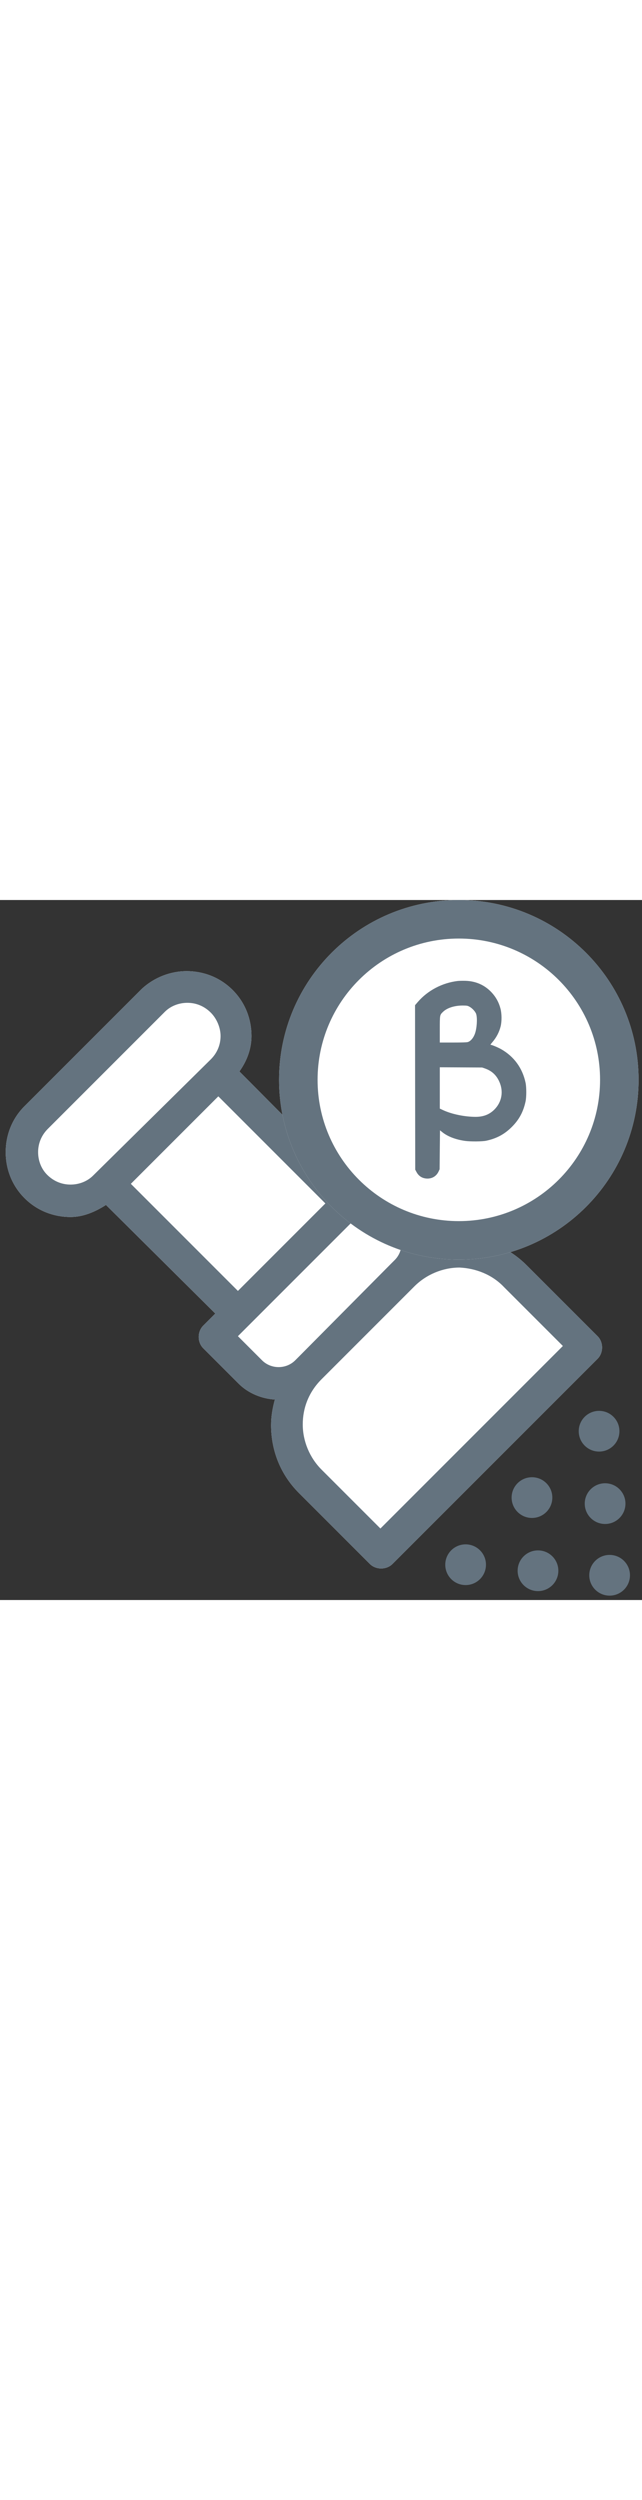 <?xml version="1.0" encoding="UTF-8"?>
<svg version="1.1" xmlns="http://www.w3.org/2000/svg" xmlns:xlink="http://www.w3.org/1999/xlink" width="28px" viewBox="0 0 100 109" fill="none"><rect x="0" y="0" width="100" height="109" fill="#333333" stroke="none"/><path d="M93.078 67.917L82.038 56.878C79.102 53.942 75.344 52.532 71.469 52.532C70.177 52.532 68.767 52.767 67.475 53.12C67.358 51.123 66.536 49.009 65.009 47.482L59.489 41.962C58.55 41.023 56.906 41.023 55.966 41.962L54.205 43.724L37.293 26.695C38.467 25.051 39.172 23.172 39.172 21.175C39.172 18.591 38.232 16.008 36.236 14.011C34.239 12.015 31.656 11.075 29.072 11.075C26.606 11.075 24.022 12.015 22.025 13.894L21.908 14.011L3.822 32.097C1.825 34.094 0.886 36.678 0.886 39.261C0.886 41.845 1.825 44.429 3.822 46.425C5.818 48.422 8.402 49.361 10.986 49.361C12.982 49.361 14.861 48.539 16.506 47.482L33.535 64.394L31.656 66.273C30.716 67.213 30.716 68.857 31.656 69.796L37.175 75.316C38.702 76.843 40.816 77.665 42.813 77.782C42.46 79.074 42.225 80.366 42.225 81.775C42.225 85.651 43.635 89.409 46.571 92.345L57.61 103.385C58.55 104.324 60.194 104.324 61.134 103.385L93.078 71.441C94.017 70.501 94.017 68.857 93.078 67.917Z" fill="white"></path><path d="M93.078 67.917L82.038 56.878C79.102 53.942 75.344 52.532 71.469 52.532C70.177 52.532 68.767 52.767 67.475 53.12C67.358 51.123 66.536 49.009 65.009 47.482L59.489 41.962C58.55 41.023 56.906 41.023 55.966 41.962L54.205 43.724L37.293 26.695C38.467 25.051 39.172 23.172 39.172 21.175C39.172 18.591 38.232 16.008 36.236 14.011C34.239 12.015 31.656 11.075 29.072 11.075C26.606 11.075 24.022 12.015 22.025 13.894L21.908 14.011L3.822 32.097C1.825 34.094 0.886 36.678 0.886 39.261C0.886 41.845 1.825 44.429 3.822 46.425C5.818 48.422 8.402 49.361 10.986 49.361C12.982 49.361 14.861 48.539 16.506 47.482L33.535 64.394L31.656 66.273C30.716 67.213 30.716 68.857 31.656 69.796L37.175 75.316C38.702 76.843 40.816 77.665 42.813 77.782C42.46 79.074 42.225 80.366 42.225 81.775C42.225 85.651 43.635 89.409 46.571 92.345L57.61 103.385C58.55 104.324 60.194 104.324 61.134 103.385L93.078 71.441C94.017 70.501 94.017 68.857 93.078 67.917ZM14.627 42.785L14.509 42.902C13.569 43.842 12.278 44.311 10.986 44.311C9.694 44.311 8.402 43.842 7.345 42.785C6.406 41.845 5.936 40.553 5.936 39.261C5.936 37.969 6.406 36.678 7.463 35.621L25.549 17.535L25.666 17.417C26.606 16.477 27.898 16.008 29.189 16.008C30.481 16.008 31.773 16.477 32.83 17.535C33.77 18.474 34.357 19.883 34.357 21.175C34.357 22.467 33.887 23.759 32.83 24.816L14.627 42.785ZM20.381 44.194L27.193 37.382L34.005 30.571L50.681 47.247L37.058 60.871L20.381 44.194ZM45.984 71.675C45.279 72.38 44.339 72.732 43.4 72.732C42.46 72.732 41.521 72.38 40.816 71.675L37.058 67.917L38.937 66.038L56.084 48.892L57.963 47.013L61.486 50.888C62.191 51.593 62.543 52.532 62.543 53.472C62.543 54.411 62.191 55.351 61.486 56.056L60.899 56.643L46.571 71.088L45.984 71.675ZM59.255 97.865L50.094 88.705C48.215 86.826 47.158 84.242 47.158 81.658C47.158 79.074 48.098 76.608 50.094 74.612L64.54 60.166C66.419 58.287 69.002 57.23 71.586 57.23C74.052 57.347 76.636 58.287 78.515 60.283L87.676 69.444L59.255 97.865Z" fill="#64737F"></path><path d="M93.314 85.886C95.065 85.886 96.484 84.466 96.484 82.715C96.484 80.964 95.065 79.544 93.314 79.544C91.562 79.544 90.143 80.964 90.143 82.715C90.143 84.466 91.562 85.886 93.314 85.886Z" fill="#64737F"></path><path d="M82.862 96.221C84.613 96.221 86.033 94.801 86.033 93.05C86.033 91.299 84.613 89.879 82.862 89.879C81.111 89.879 79.691 91.299 79.691 93.05C79.691 94.801 81.111 96.221 82.862 96.221Z" fill="#64737F"></path><path d="M72.525 106.673C74.277 106.673 75.696 105.254 75.696 103.502C75.696 101.751 74.277 100.331 72.525 100.331C70.774 100.331 69.355 101.751 69.355 103.502C69.355 105.254 70.774 106.673 72.525 106.673Z" fill="#64737F"></path><path d="M94.956 108.317C96.707 108.317 98.127 106.898 98.127 105.146C98.127 103.395 96.707 101.975 94.956 101.975C93.204 101.975 91.785 103.395 91.785 105.146C91.785 106.898 93.204 108.317 94.956 108.317Z" fill="#64737F"></path><path d="M94.252 97.16C96.003 97.16 97.423 95.741 97.423 93.99C97.423 92.238 96.003 90.819 94.252 90.819C92.501 90.819 91.081 92.238 91.081 93.99C91.081 95.741 92.501 97.16 94.252 97.16Z" fill="#64737F"></path><path d="M83.799 107.613C85.55 107.613 86.97 106.193 86.97 104.442C86.97 102.691 85.55 101.271 83.799 101.271C82.048 101.271 80.628 102.691 80.628 104.442C80.628 106.193 82.048 107.613 83.799 107.613Z" fill="#64737F"></path><path d="M99.468 28C99.468 43.464 86.932 56 71.468 56C56.004 56 43.468 43.464 43.468 28C43.468 12.536 56.004 0 71.468 0C86.932 0 99.468 12.536 99.468 28Z" fill="white"></path><path fill-rule="evenodd" clip-rule="evenodd" d="M71.468 50C83.618 50 93.468 40.15 93.468 28C93.468 15.85 83.618 6 71.468 6C59.318 6 49.468 15.85 49.468 28C49.468 40.15 59.318 50 71.468 50ZM71.468 56C86.932 56 99.468 43.464 99.468 28C99.468 12.536 86.932 0 71.468 0C56.004 0 43.468 12.536 43.468 28C43.468 43.464 56.004 56 71.468 56Z" fill="#64737F"></path><path d="M71.308 12.605C68.903 12.889 66.637 14.076 65.088 15.866L64.648 16.378L64.66 29.184L64.678 41.99L64.883 42.37C65.239 43.027 65.823 43.37 66.577 43.377C67.354 43.377 67.987 42.979 68.318 42.268L68.475 41.93L68.505 38.893L68.535 35.862L68.819 36.091C69.68 36.808 70.946 37.302 72.453 37.513C73.303 37.627 75.116 37.615 75.737 37.483C77.358 37.133 78.582 36.476 79.721 35.337C80.866 34.198 81.522 32.969 81.866 31.354C82.011 30.649 82.011 29.166 81.866 28.461C81.384 26.183 80.076 24.375 78.063 23.23C77.6 22.965 76.629 22.555 76.454 22.555C76.358 22.555 76.394 22.495 76.689 22.145C77.322 21.41 77.756 20.578 77.979 19.686C78.178 18.891 78.166 17.686 77.949 16.878C77.696 15.925 77.244 15.106 76.569 14.383C75.496 13.238 74.11 12.623 72.483 12.581C72.067 12.569 71.543 12.581 71.308 12.605ZM73.134 16.619C73.507 16.818 73.923 17.245 74.116 17.619C74.351 18.077 74.333 19.481 74.074 20.494C73.863 21.319 73.381 21.964 72.857 22.121C72.694 22.169 71.965 22.193 70.561 22.193H68.505V20.168C68.505 17.878 68.499 17.914 68.987 17.432C69.638 16.781 70.874 16.402 72.212 16.432C72.748 16.438 72.851 16.462 73.134 16.619ZM75.575 26.243C76.599 26.611 77.298 27.25 77.756 28.25C78.467 29.78 78.178 31.45 77.009 32.625C76.225 33.403 75.315 33.758 74.104 33.764C72.398 33.764 70.392 33.354 69.036 32.727L68.506 32.48V29.262V26.044L71.808 26.062L75.105 26.08L75.575 26.243Z" fill="#64737F"></path></svg>
